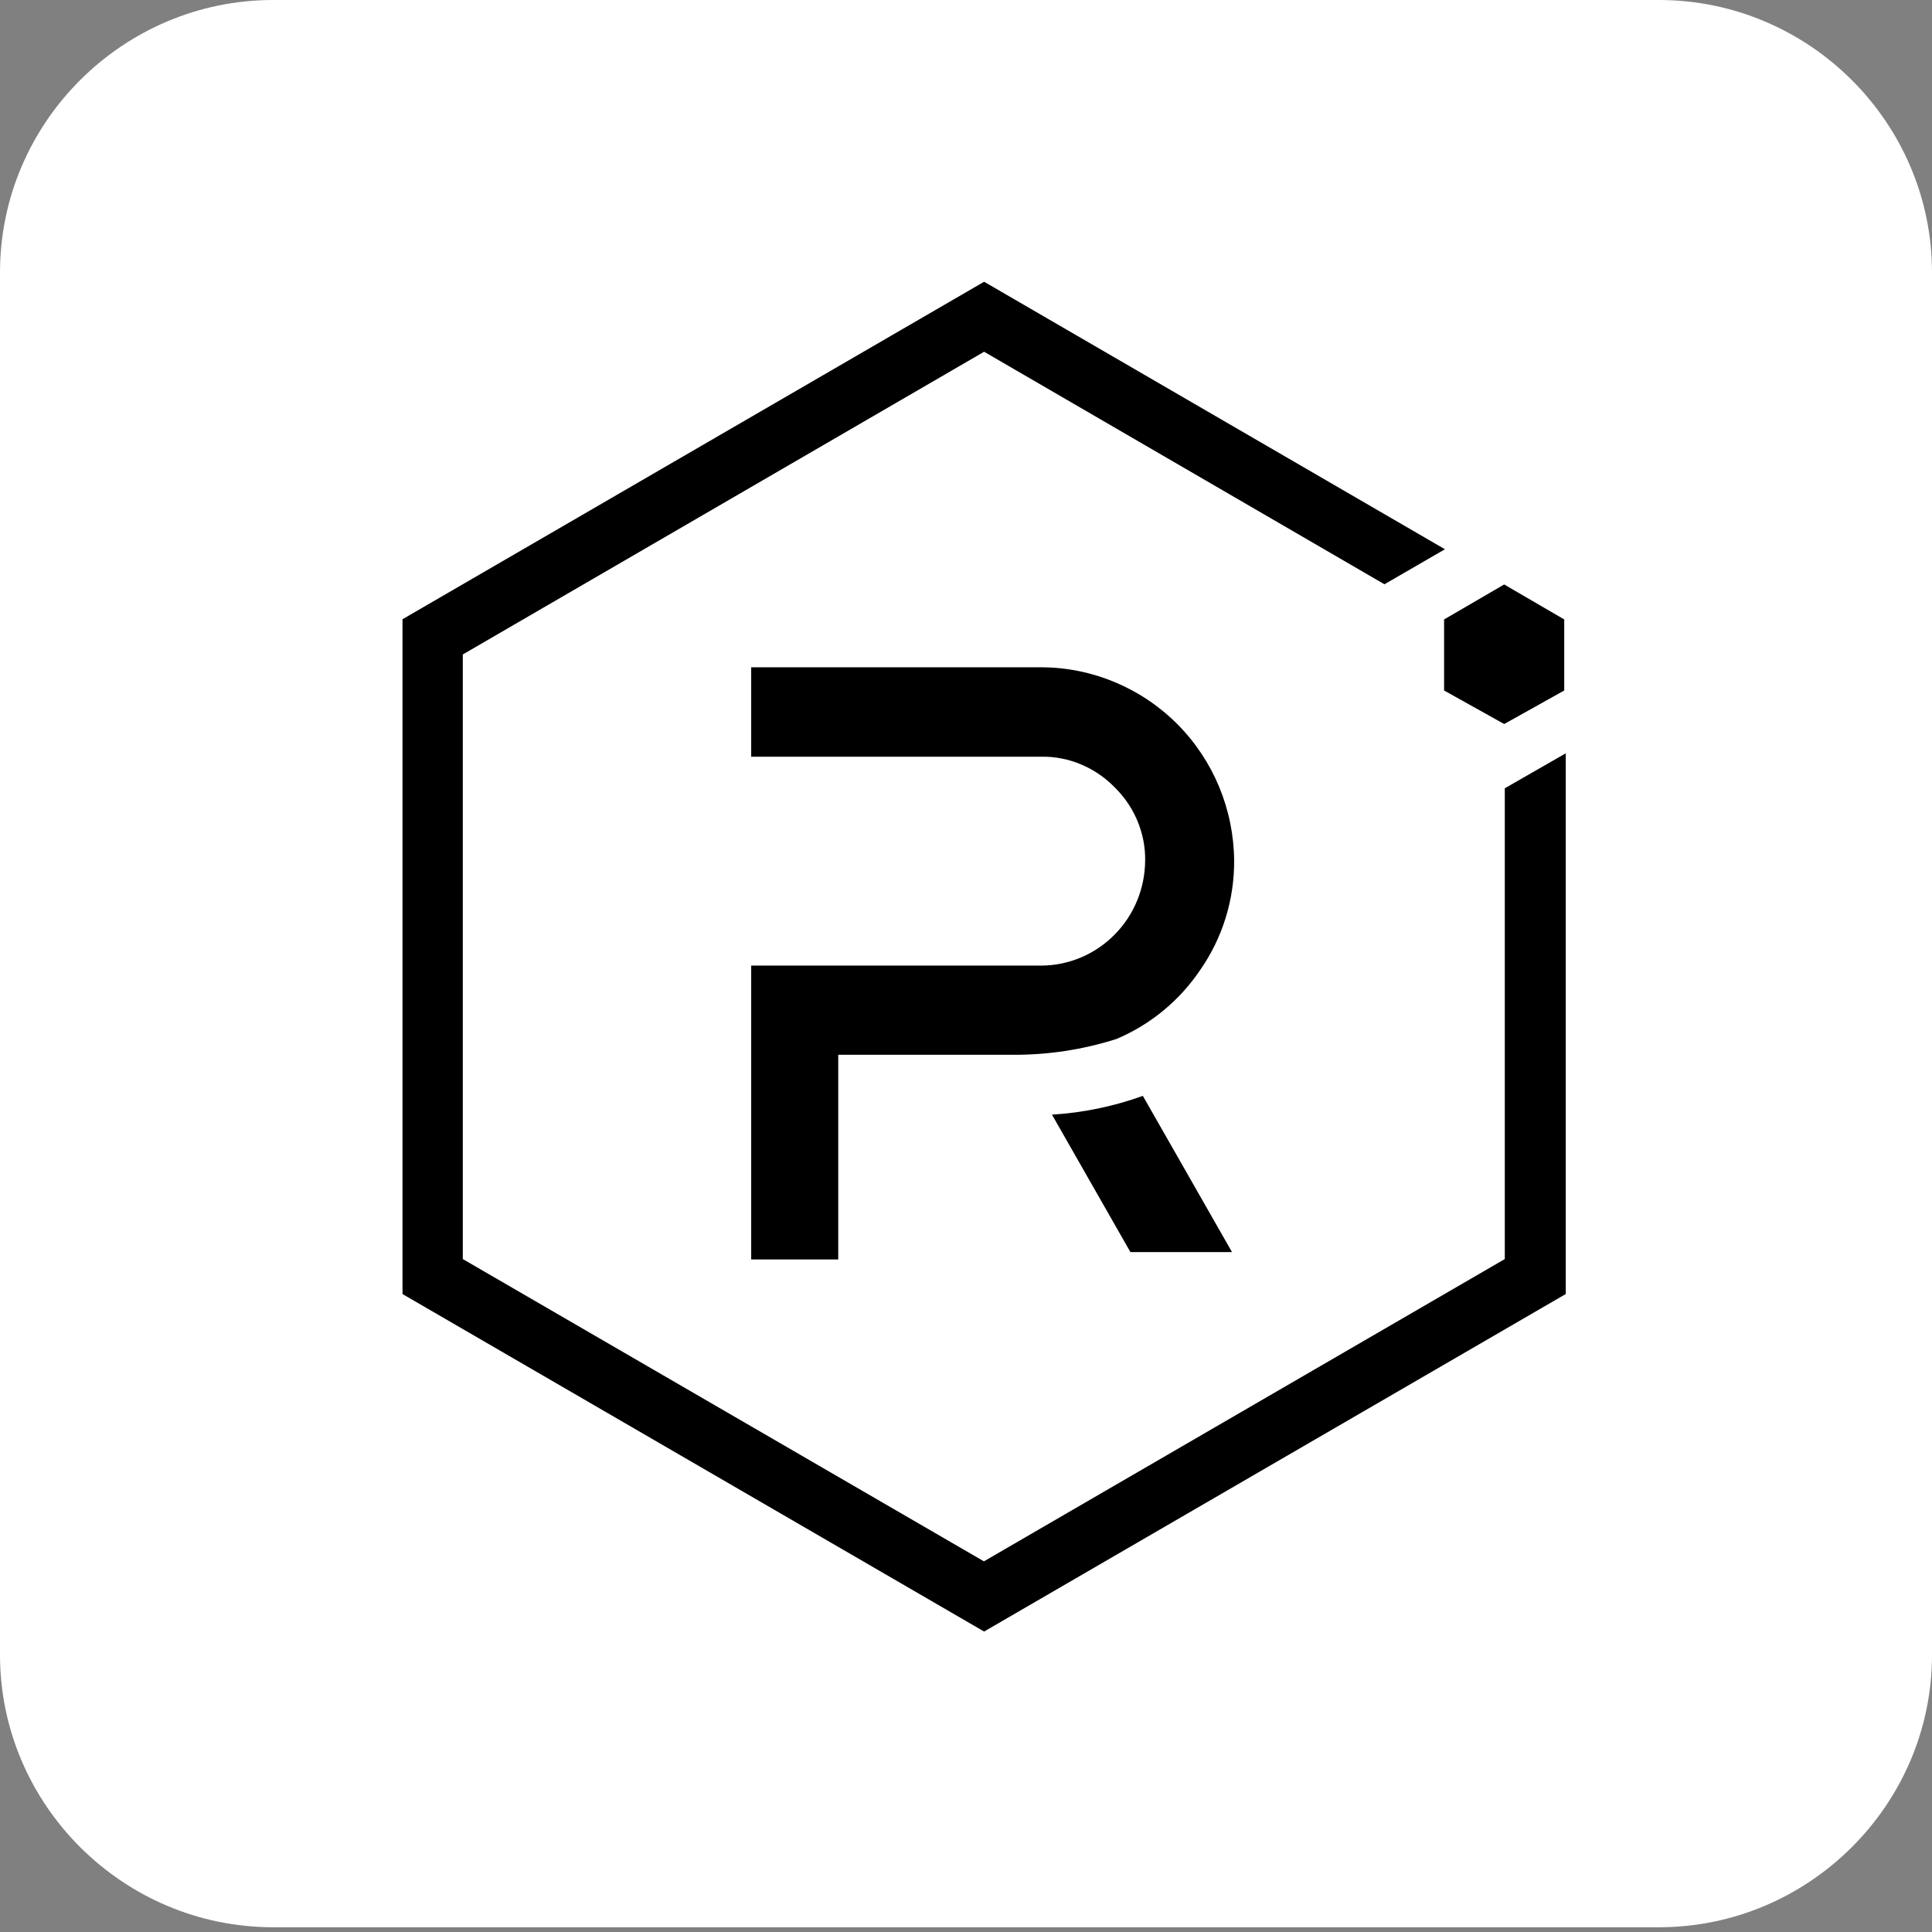 <svg width="48" height="48" viewBox="0 0 48 48" fill="none" xmlns="http://www.w3.org/2000/svg">
<rect x="0" y="0" width="48" height="48" fill="#808080" stroke="none"/>
<g clip-path="url(#clip0_1_22)">
<path d="M41.215 47.882H6.785C3.053 47.882 0 44.836 0 41.113V6.769C0 3.046 3.053 0 6.785 0H41.215C44.947 0 48 3.046 48 6.769V41.117C48 44.835 44.947 47.882 41.215 47.882Z" fill="white"/>
<path d="M37.386 19.585V31.281L24.445 38.791L11.498 31.281V16.26L24.45 8.739L34.396 14.516L35.899 13.646L24.45 7L10 15.385V32.15L24.45 40.535L38.9 32.15V18.716L37.386 19.585Z" fill="black"/>
<path d="M20.826 31.291H18.663V23.99H25.88C26.561 23.985 27.215 23.707 27.697 23.215C28.179 22.728 28.446 22.068 28.451 21.382C28.457 21.041 28.389 20.706 28.258 20.392C28.127 20.078 27.933 19.795 27.692 19.559C27.456 19.318 27.174 19.125 26.864 18.994C26.555 18.863 26.22 18.795 25.88 18.8H18.663V16.579H25.885C27.147 16.584 28.362 17.098 29.253 17.993C30.148 18.894 30.651 20.109 30.662 21.382C30.667 22.356 30.373 23.304 29.818 24.1C29.305 24.86 28.582 25.457 27.739 25.813C26.901 26.08 26.032 26.211 25.157 26.206H20.826V31.291Z" fill="black"/>
<path d="M30.609 31.108H28.085L26.136 27.693C26.906 27.646 27.666 27.489 28.394 27.227L30.609 31.108Z" fill="black"/>
<path d="M35.878 17.155L37.371 17.988L38.863 17.155V15.39L37.371 14.521L35.878 15.39V17.155Z" fill="black"/>
</g>
<defs>
<clipPath id="clip0_1_22">
<rect width="48" height="48" fill="white"/>
</clipPath>
</defs>
</svg>
